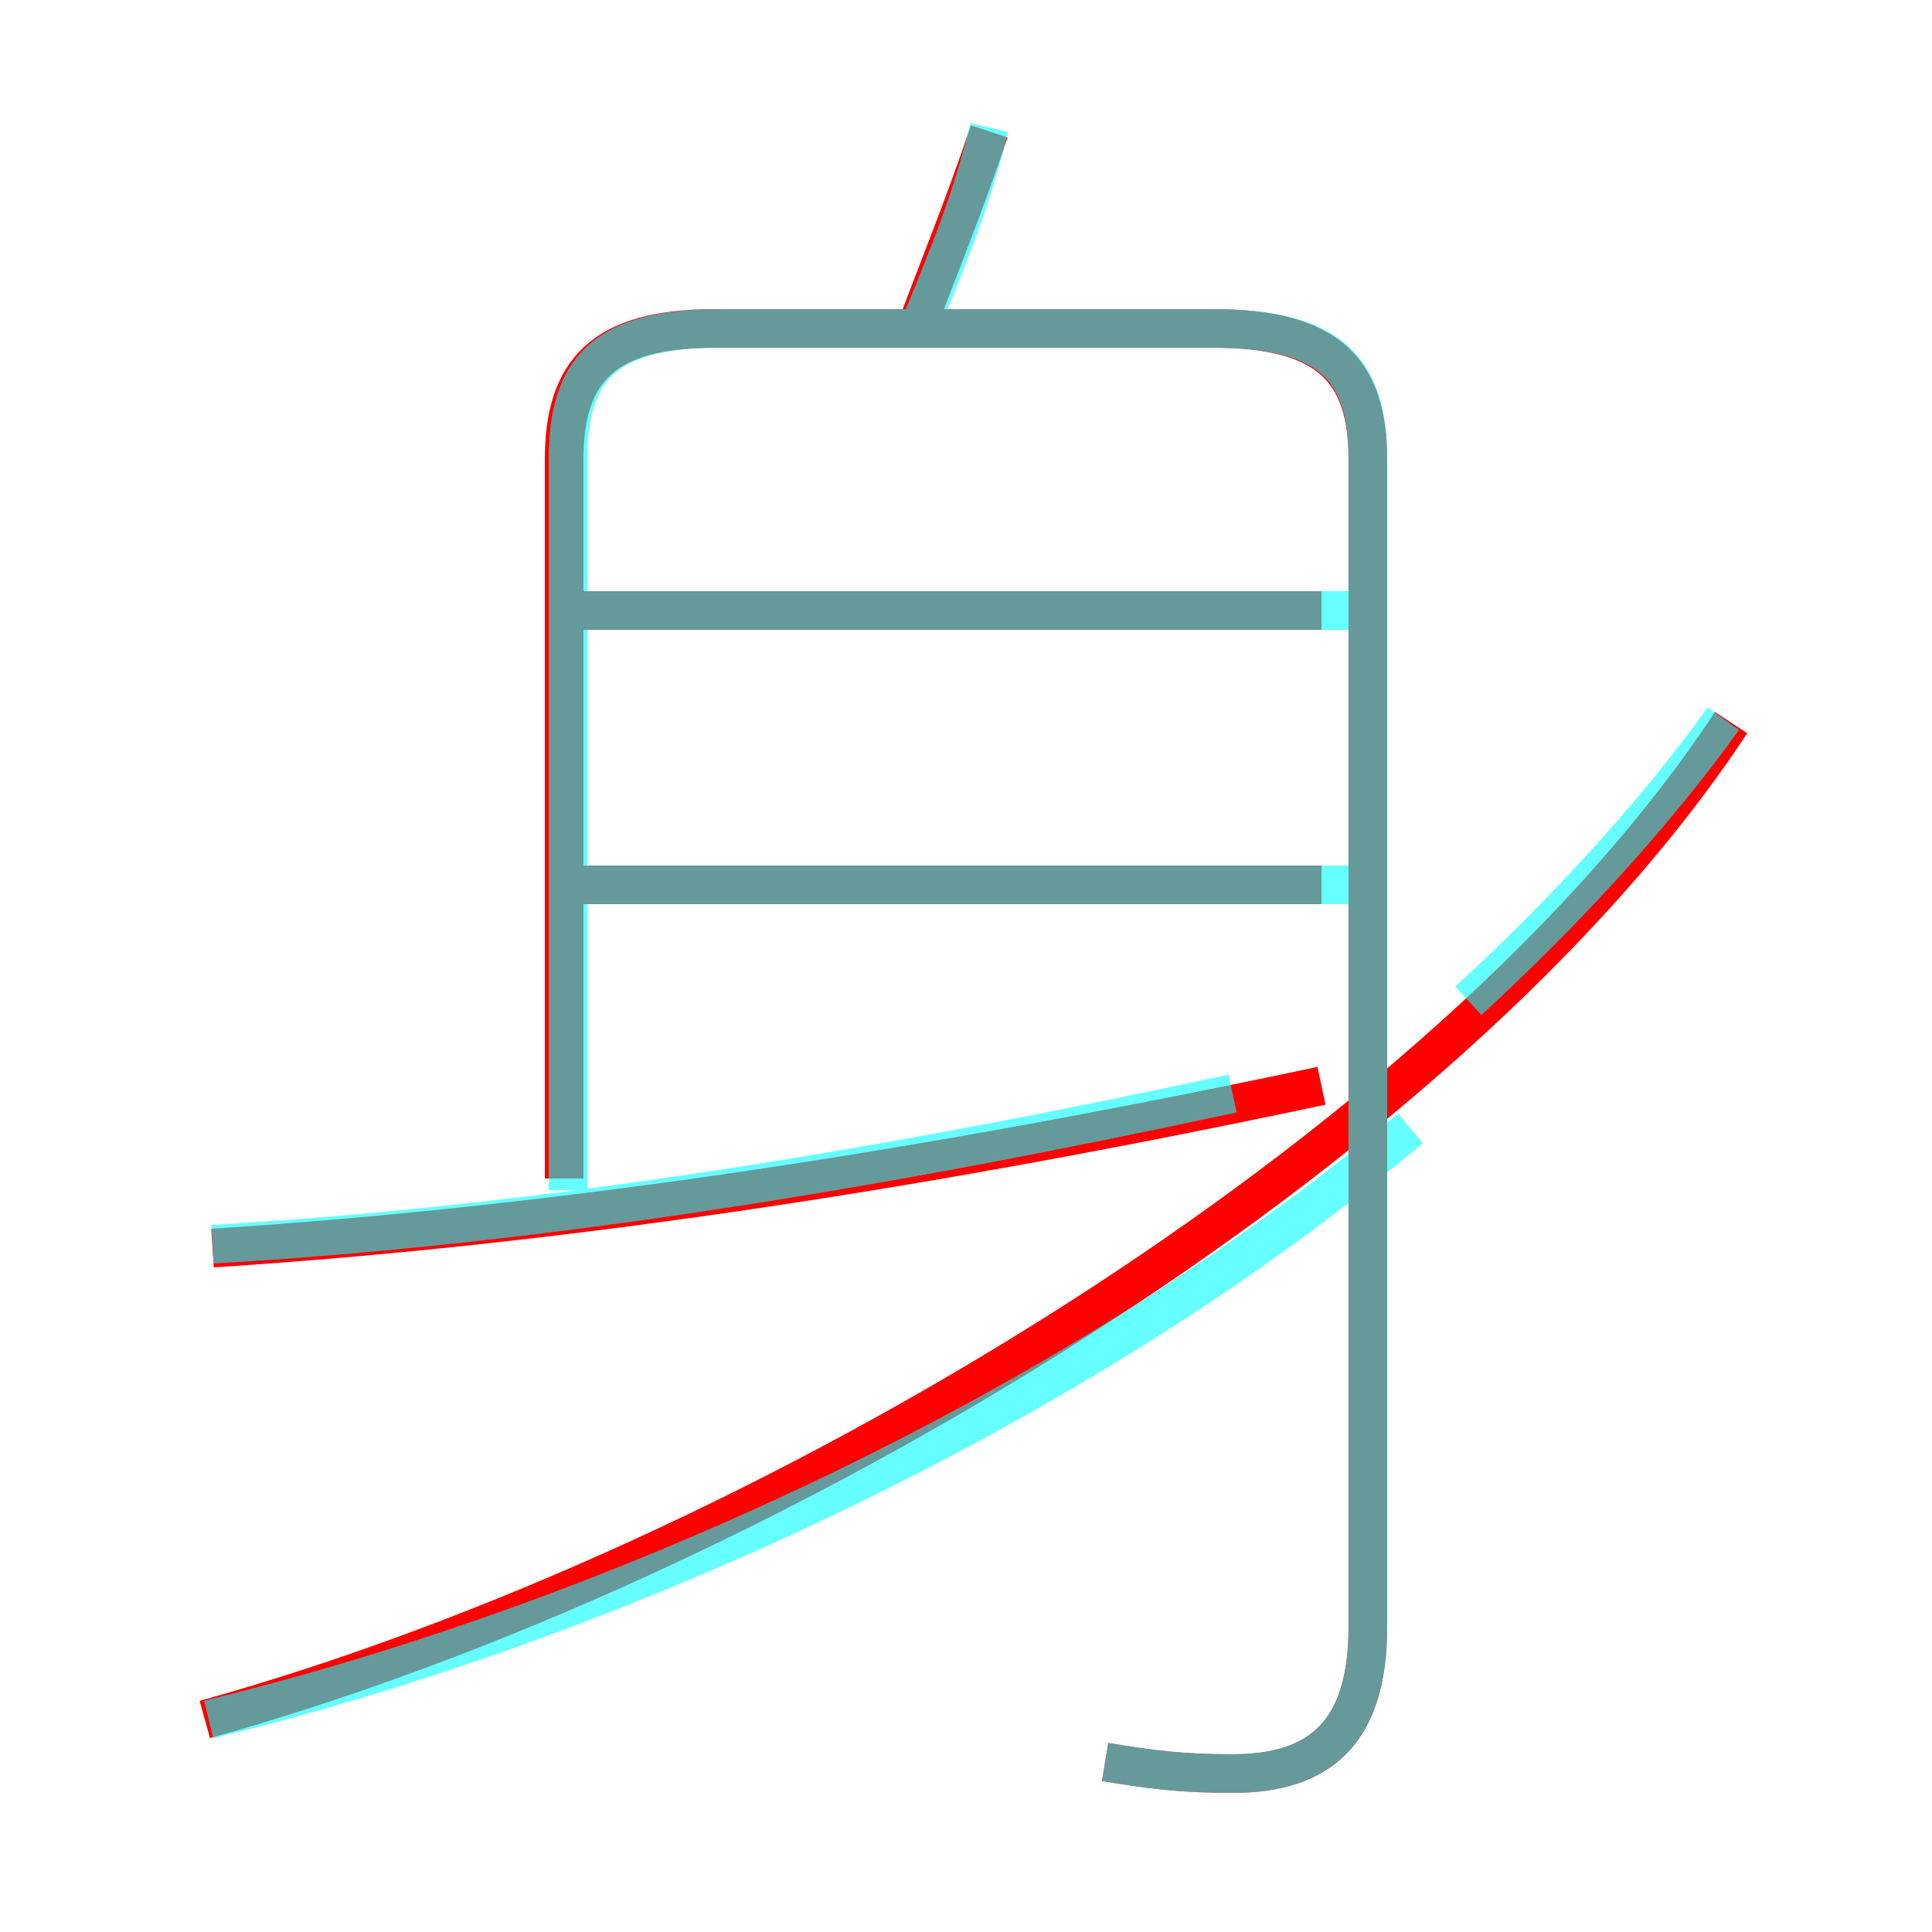 <?xml version='1.0' encoding='utf8'?>
<svg viewBox="0.0 -6.0 50.0 50.0" version="1.1" xmlns="http://www.w3.org/2000/svg">
<rect x="0.0" y="-6.0" width="50.0" height="50.0" fill="#333333" stroke="none"/>
<rect x="-1000" y="-1000" width="2000" height="2000" stroke="white" fill="white"/>
<g style="fill:none;stroke:rgba(255, 0, 0, 1);  stroke-width:1"><path d="M 5.3 0.5 C 19.7 -3.5 37.5 -14.2 44.8 -25.3 M 5.5 -11.7 C 14.8 -12.3 24.3 -13.8 34.2 -15.9 M 28.6 1.6 C 29.8 1.8 30.6 1.9 31.9 1.9 C 34.2 1.9 35.4 0.8 35.4 -1.9 L 35.4 -32.1 C 35.4 -34.4 34.4 -35.5 31.4 -35.5 L 18.5 -35.5 C 15.6 -35.5 14.6 -34.4 14.6 -32.1 L 14.6 -13.5 M 34.2 -21.1 L 14.8 -21.1 M 34.2 -28.2 L 14.8 -28.2 M 23.6 -35.2 C 24.1 -36.6 24.9 -38.5 25.6 -40.6" transform="translate(0.0 38.0)" />
</g>
<g style="fill:none;stroke:rgba(0, 255, 255, 0.6);  stroke-width:1">
<path d="M 28.6 1.6 C 29.8 1.8 30.6 1.9 31.9 1.9 C 34.2 1.9 35.4 0.8 35.4 -1.9 L 35.4 -32.1 C 35.4 -34.4 34.5 -35.5 31.4 -35.5 L 18.6 -35.5 C 15.6 -35.5 14.7 -34.4 14.7 -32.1 L 14.7 -13.2 M 5.4 0.5 C 16.1 -2.1 28.1 -7.7 36.5 -14.8 M 5.5 -11.8 C 14.2 -12.3 23.1 -13.8 31.9 -15.7 M 35.0 -21.1 L 15.2 -21.1 M 35.0 -28.2 L 15.2 -28.2 M 23.9 -35.8 C 24.6 -37.5 25.2 -39.0 25.6 -40.7 M 44.6 -25.4 C 42.8 -22.9 40.5 -20.4 38.0 -18.1" transform="translate(0.0 38.0)" />
</g>
</svg>